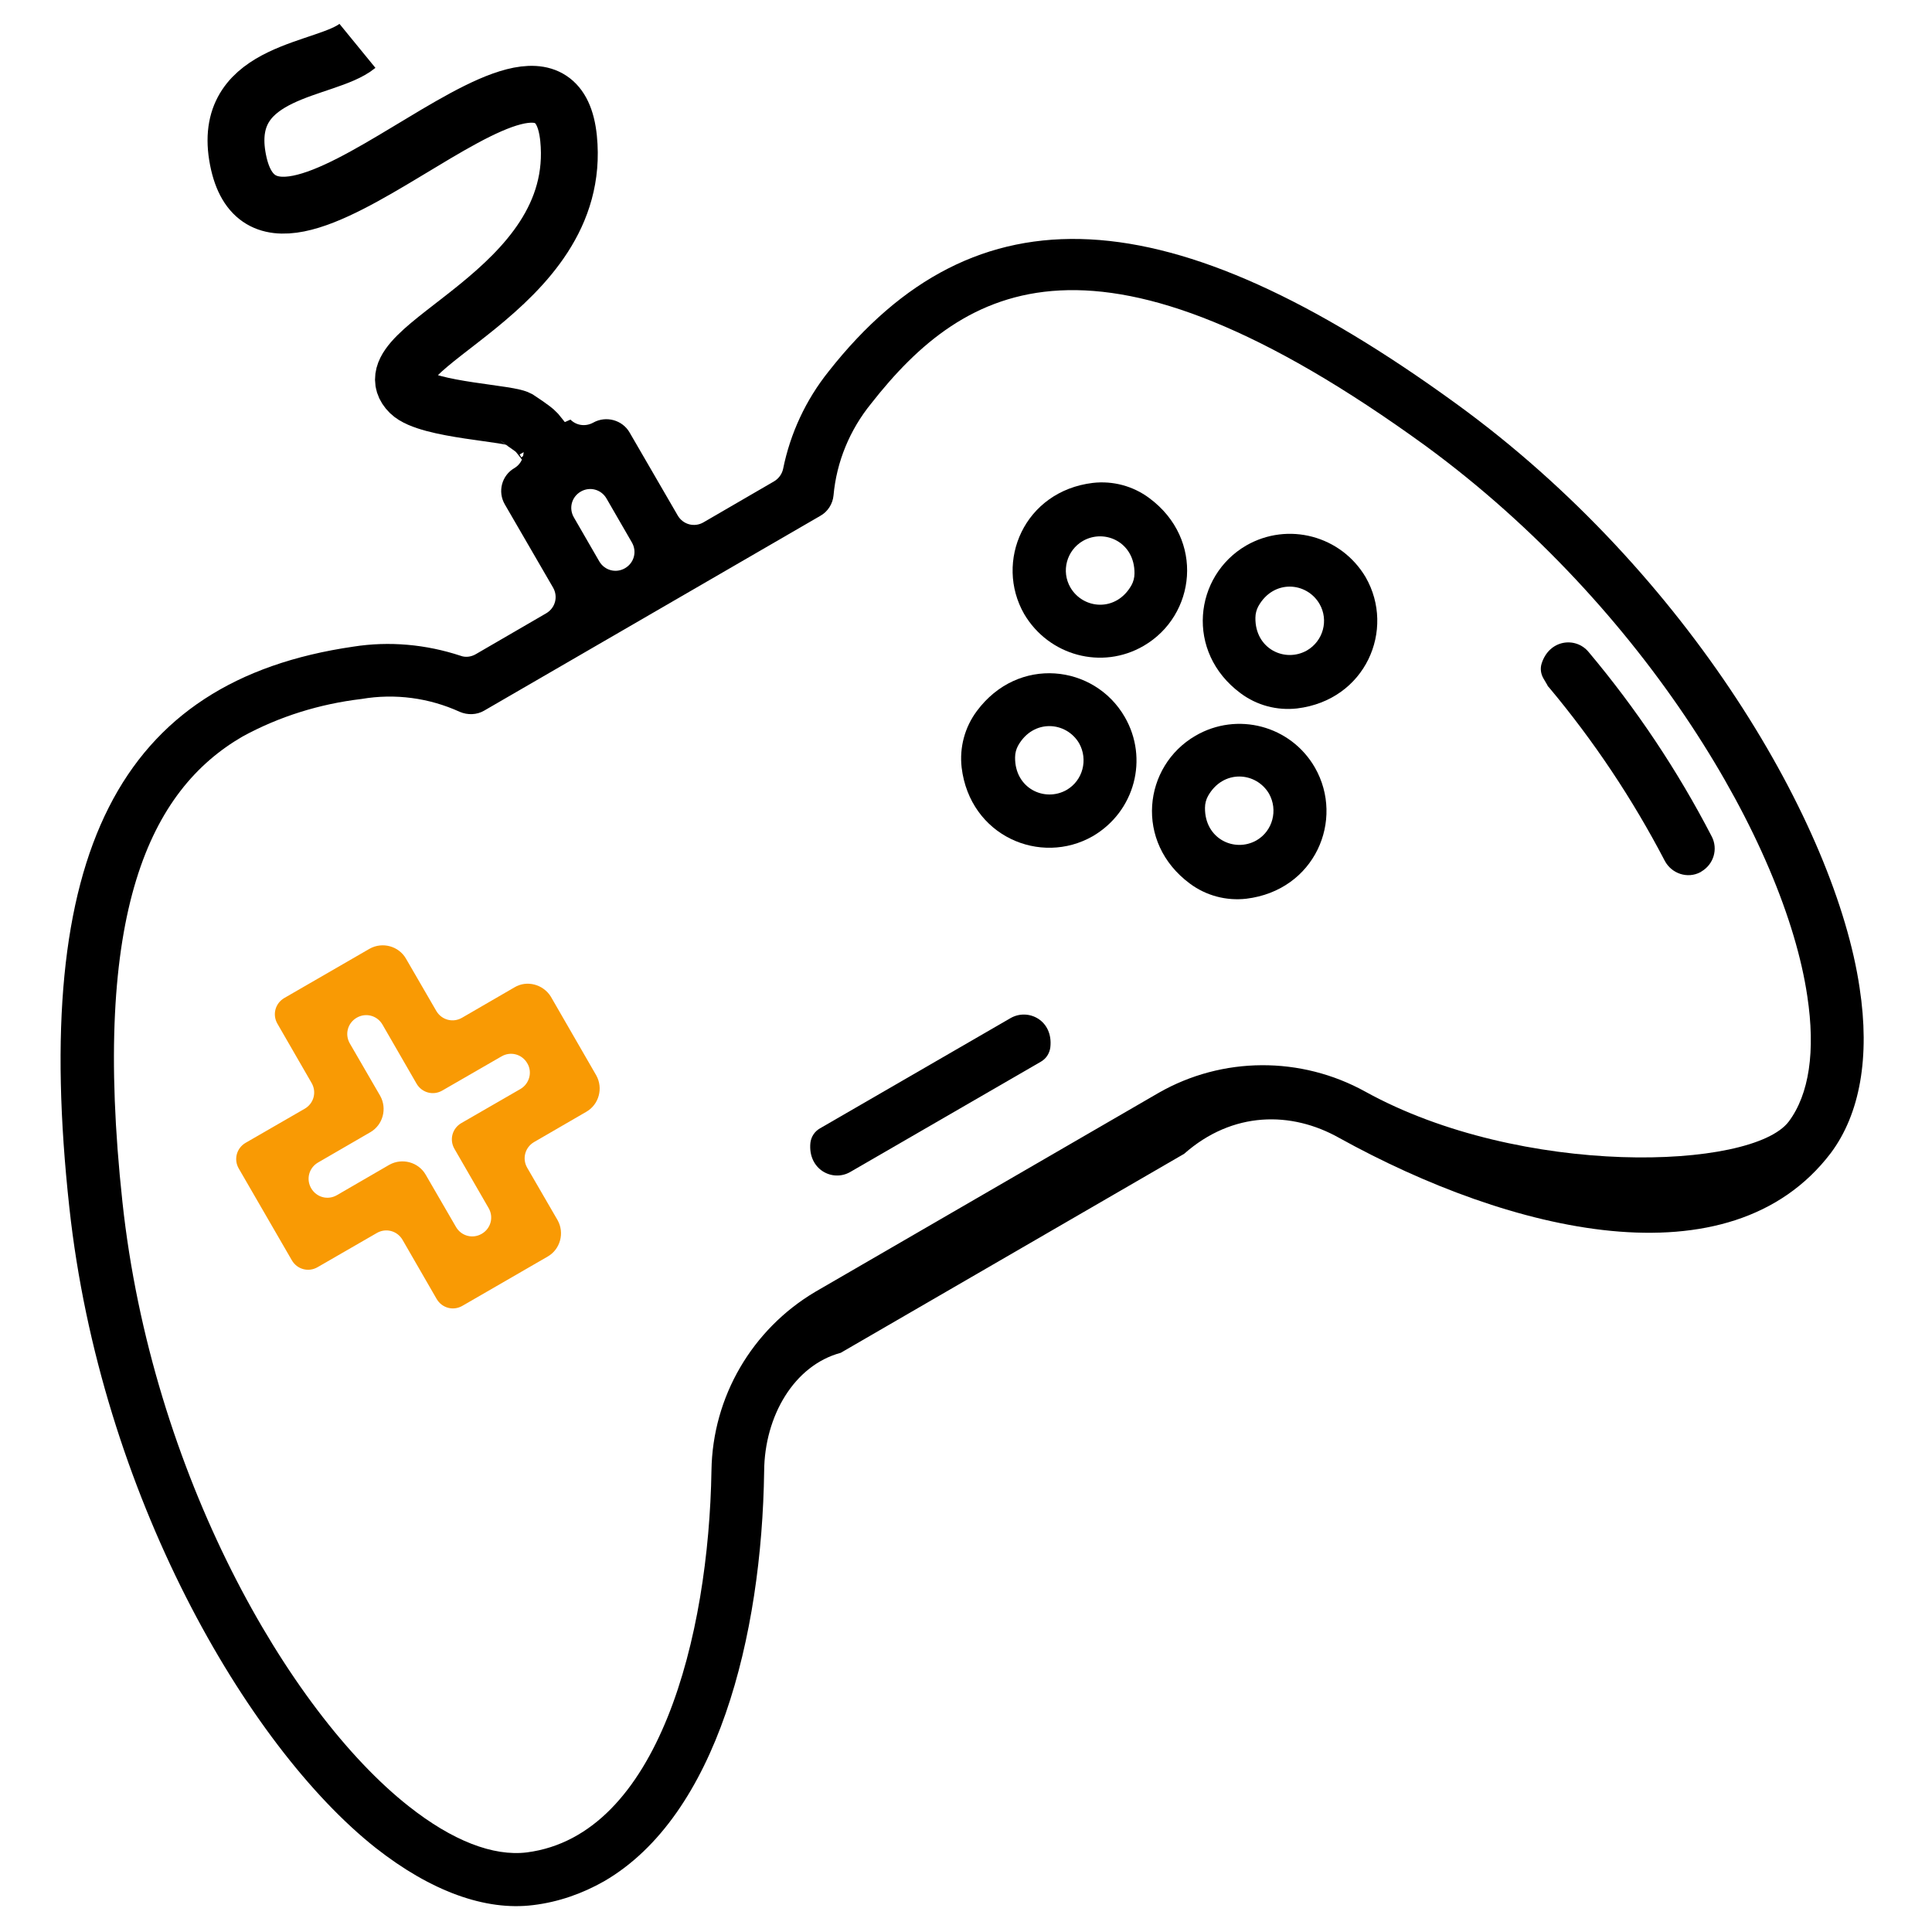 <?xml version="1.0" encoding="utf-8"?>
<!-- Generator: Adobe Illustrator 24.0.1, SVG Export Plug-In . SVG Version: 6.00 Build 0)  -->
<svg version="1.1" id="Слой_1" xmlns="http://www.w3.org/2000/svg" xmlns:xlink="http://www.w3.org/1999/xlink" x="0px" y="0px" height="42px" width="42px"
	 viewBox="0 0 490.7 509.7" style="enable-background:new 0 0 490.7 509.7;" xml:space="preserve">
<style type="text/css">
	.st0{fill:#F99A04;}
	.st1{fill:none;stroke:#000000;stroke-width:15;stroke-miterlimit:10;}
</style>
<g>
	<path d="M374.8,106.6c-75.9-55.2-127-57.8-165.7-8.6c-6,7.5-10.1,16.3-12,25.7c-0.3,1.4-1.2,2.6-2.4,3.3l-18.6,10.8
		c-2.4,1.4-5.4,0.6-6.8-1.8l-12.7-21.9c-1.9-3.3-6.2-4.5-9.6-2.6l0,0c-2,1.1-4.4,0.8-6-0.8c-4.4,1.8-8.4,4.7-12.5,7.2
		c0.5,2.1-0.3,4.4-2.3,5.6l0,0c-3.3,1.9-4.5,6.2-2.5,9.6l12.7,21.9c1.4,2.4,0.6,5.4-1.8,6.8l-18.6,10.8c-1.2,0.7-2.7,0.9-4,0.4
		c-9.1-3-18.8-3.9-28.3-2.4c-61.9,9-85.1,54.7-74.9,148c8.2,75.4,46.8,142,80.8,168.9c14.5,11.4,28.9,16.7,41.6,15.1
		c6.6-0.8,12.9-3,18.7-6.3c29.8-17.3,41.6-64.7,42.2-108.2c0.1-14.5,7.9-27.9,20.2-31.2l90.6-52.5c12.8-11.3,28.3-11.3,40.9-4.2
		c45.2,25,103,39.1,129.7,4c7.7-10.3,10.4-25.3,7.6-43.6C474.8,217.9,436.2,151.2,374.8,106.6z M141.9,136.5
		c-1.4-2.4-0.6-5.4,1.8-6.8c2.4-1.4,5.4-0.6,6.8,1.8l6.7,11.6c1.4,2.4,0.6,5.4-1.8,6.8c-2.4,1.4-5.4,0.6-6.8-1.8L141.9,136.5z
		 M467.3,262.8c2.2,14.5,0.5,25.9-4.9,33.1c-9.7,12.8-70.6,14.8-111.7-7.9c-17-9.4-37.7-9.3-54.5,0.3l-90.6,52.5
		c-16.7,9.9-27.1,27.7-27.4,47.1c-0.7,43.7-13.9,96.3-48.7,100.8c-8.9,1.1-19.7-3.1-31.2-12.2c-31.7-25-67.8-87.8-75.5-159.4
		c-8.3-76.8,7.4-108.7,31.7-122.8c9.7-5.3,20.4-8.6,31.4-9.9c8.8-1.5,17.8-0.3,25.9,3.4c2.1,0.9,4.5,0.8,6.4-0.3l88.7-51.4
		c2-1.1,3.3-3.2,3.5-5.4c0.8-8.9,4.3-17.3,9.9-24.2c24.7-31.5,59.5-51.9,146.4,11.2C424.8,160.3,461.4,222.8,467.3,262.8z"/>
	<path d="M398.7,180.7c0.1,0.3,0.3,0.5,0.5,0.7c11.8,14.1,22,29.4,30.5,45.7c1.8,3.4,6,4.8,9.4,3l0.3-0.2c3.2-1.9,4.4-5.9,2.7-9.2
		c-9-17.4-19.9-33.7-32.5-48.7c-3.4-4.1-10.4-3.3-12.4,3.1c-0.4,1.3-0.2,2.7,0.5,3.9L398.7,180.7z"/>
	<path class="st0" d="M126.2,260.5l-13.8,8c-2.4,1.4-5.4,0.6-6.8-1.8l-8-13.8c-1.9-3.3-6.2-4.5-9.6-2.6c0,0,0,0,0,0l-22.5,13
		c-2.4,1.4-3.2,4.4-1.8,6.8l9,15.6c1.4,2.4,0.6,5.4-1.8,6.8l-15.6,9c-2.4,1.4-3.2,4.4-1.8,6.8l14,24.2c1.4,2.4,4.4,3.2,6.8,1.8
		l15.6-9c2.4-1.4,5.4-0.6,6.8,1.8l9,15.6c1.4,2.4,4.4,3.2,6.8,1.8l22.5-13c3.3-1.9,4.5-6.2,2.6-9.6c0,0,0,0,0,0l-8-13.8
		c-1.4-2.4-0.6-5.4,1.8-6.8l13.8-8c3.3-1.9,4.5-6.2,2.6-9.6c0,0,0,0,0,0l-12-20.8C133.8,259.7,129.5,258.5,126.2,260.5
		C126.2,260.5,126.2,260.5,126.2,260.5z M127.8,287.3l-15.6,9c-2.4,1.4-3.2,4.4-1.8,6.8l9,15.6c1.4,2.4,0.6,5.4-1.8,6.8l0,0
		c-2.4,1.4-5.4,0.6-6.8-1.8l-8-13.8c-1.9-3.3-6.2-4.5-9.6-2.6c0,0,0,0,0,0l-13.8,8c-2.4,1.4-5.4,0.6-6.8-1.8h0
		c-1.4-2.4-0.6-5.4,1.8-6.8l13.8-8c3.3-1.9,4.5-6.2,2.6-9.6c0,0,0,0,0,0l-8-13.8c-1.4-2.4-0.6-5.4,1.8-6.8l0,0
		c2.4-1.4,5.4-0.6,6.8,1.8l9,15.6c1.4,2.4,4.4,3.2,6.8,1.8l15.6-9c2.4-1.4,5.4-0.6,6.8,1.8l0,0C131,282.8,130.2,285.9,127.8,287.3z"
		/>
	<path d="M257.1,268.6l-50.3,29.1c-1.4,0.8-2.3,2.2-2.5,3.8c-0.7,7,5.8,10.4,10.5,7.7l0,0l50.3-29.1c1.4-0.8,2.3-2.2,2.5-3.8
		C268.4,269.2,261.8,265.9,257.1,268.6z"/>
	<path d="M292.2,170.4c13.8-8,16.2-28.1,1.5-39c-4.3-3.2-9.6-4.6-14.9-4c-18.1,2.2-26,20.8-18.1,34.6
		C267.2,173,281.2,176.8,292.2,170.4z M276.2,142.7c5.8-3.3,13.7,0.4,13.6,8.6c0,1.1-0.3,2.2-0.8,3.1c-4,7.1-12.7,6.4-16.1,0.6
		C270.4,150.7,271.9,145.2,276.2,142.7z"/>
	<path d="M305.9,194.1c-13.8,8-16.2,28.1-1.5,39c4.3,3.2,9.6,4.6,14.9,4c18.1-2.2,26-20.8,18.1-34.6l0,0
		C331,191.4,316.9,187.7,305.9,194.1z M322,221.7c-5.8,3.3-13.7-0.4-13.6-8.6c0-1.1,0.3-2.2,0.8-3.1c4-7.1,12.7-6.4,16.1-0.6l0,0
		C327.7,213.7,326.3,219.2,322,221.7z"/>
	<path d="M319.3,143.9c-13.8,8-16.2,28.1-1.5,39c4.3,3.2,9.6,4.6,14.9,4c18.1-2.2,26-20.8,18.1-34.6l0,0
		C344.3,141.3,330.3,137.6,319.3,143.9z M335.3,171.6c-5.8,3.3-13.7-0.4-13.6-8.6c0-1.1,0.3-2.2,0.8-3.1c4-7.1,12.7-6.4,16.1-0.6
		C341.1,163.6,339.6,169.1,335.3,171.6z"/>
	<path d="M287.2,189.1c-8-13.8-28.1-16.2-39-1.5c-3.2,4.3-4.6,9.6-4,14.9c2.2,18.1,20.8,26,34.6,18.1l0,0
		C289.9,214.1,293.6,200.1,287.2,189.1z M271.9,208.4c-5.8,3.3-13.7-0.4-13.6-8.6c0-1.1,0.3-2.2,0.8-3.1c4-7.1,12.7-6.4,16.1-0.6
		C277.6,200.4,276.2,205.9,271.9,208.4L271.9,208.4z"/>
</g>
<path d="M102.7,134.7"/>
<path class="st1" d="M134,116.4c2,2.8-0.7-0.9-1.9-2.3c-1-1.1-4.5-3.3-4.6-3.4c-1.6-1.7-24.1-2.4-28.9-7.1
	c-12.1-12,46-26.4,41.9-67.1C136.1-6.5,60.6,87,53.1,41.1c-3.7-22.9,23.5-22.3,31.7-29"/>
</svg>
